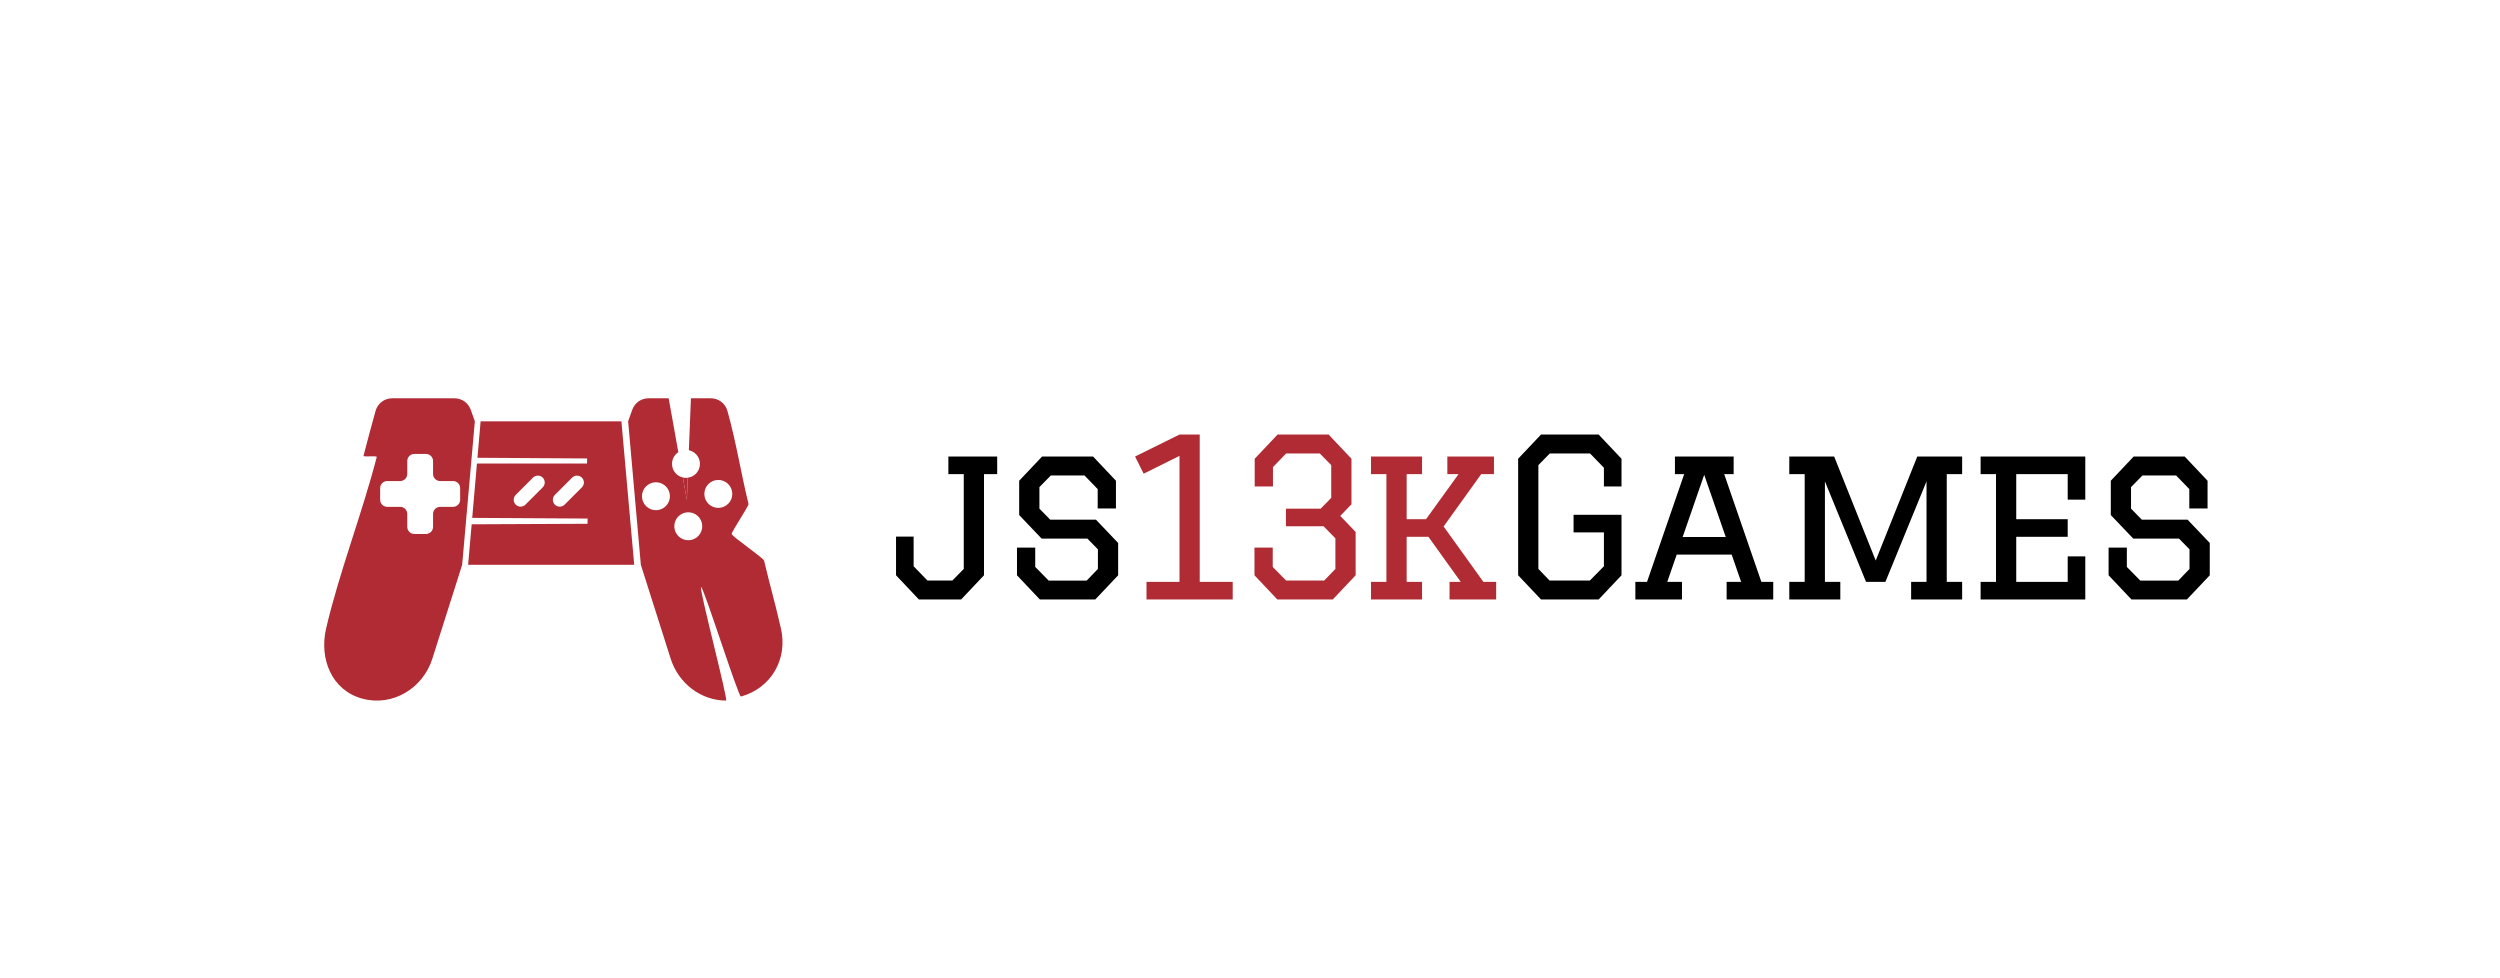 <?xml version="1.0" encoding="utf-8"?>
<!-- Generator: Adobe Illustrator 16.0.0, SVG Export Plug-In . SVG Version: 6.00 Build 0)  -->
<!DOCTYPE svg PUBLIC "-//W3C//DTD SVG 1.1//EN" "http://www.w3.org/Graphics/SVG/1.1/DTD/svg11.dtd">
<svg version="1.1" id="Layer_1" xmlns="http://www.w3.org/2000/svg" xmlns:xlink="http://www.w3.org/1999/xlink" x="0px" y="0px"
	  viewBox="0 0 506 198" enable-background="new 0 0 506 198" xml:space="preserve" >
<g >
	<g>
		<g>
			<path fill="#B02B33" d="M138.208,96.646l0.817,4.551l0.178-4.503c-0.087,0.013-0.172,0.02-0.26,0.024
				C138.69,96.726,138.444,96.699,138.208,96.646z"/>
		</g>
		<g>
			<path fill="#B02B33" d="M158.051,127.157c-1.677-7.171-1.683-6.539-3.398-13.675c-0.137-0.57-6.423-4.83-6.56-5.401
				c-0.094-0.386,3.5-5.688,3.408-6.074c-1.598-6.569-2.446-12.3-4.267-18.83c-0.428-1.542-1.793-2.563-3.389-2.563h-4.002
				l-0.419,10.513c1.242,0.261,2.193,1.335,2.244,2.657c0.055,1.474-1.028,2.723-2.464,2.909l-0.178,4.503l-0.817-4.551
				c-1.216-0.279-2.145-1.343-2.191-2.652c-0.039-1.025,0.477-1.941,1.274-2.466l-1.955-10.913h-4.056
				c-1.513,0-2.808,0.908-3.316,2.336l-0.828,2.32l2.569,29.042l6.031,18.989c1.611,5.066,6.176,8.489,11.214,8.496
				c0.5,0.001-5.563-22.907-5.055-22.976c0.5-0.068,7.569,22.293,8.071,22.158C156.103,139.29,159.5,133.357,158.051,127.157z
				 M132.868,103.264c-1.558,0.057-2.873-1.166-2.93-2.722c-0.059-1.558,1.164-2.873,2.721-2.931
				c1.556-0.057,2.874,1.164,2.931,2.72C135.647,101.889,134.425,103.205,132.868,103.264z M139.411,109.344
				c-1.559,0.057-2.87-1.164-2.927-2.727c-0.061-1.561,1.159-2.873,2.715-2.93c1.565-0.061,2.879,1.16,2.936,2.72
				C142.192,107.969,140.975,109.283,139.411,109.344z M145.49,102.793c-1.557,0.061-2.875-1.163-2.931-2.721
				c-0.057-1.554,1.164-2.873,2.722-2.93c1.558-0.058,2.875,1.165,2.934,2.721C148.271,101.419,147.047,102.738,145.49,102.793z"/>
		</g>
		<g>
			<path fill="#B02B33" d="M95.282,82.951c-0.511-1.428-1.799-2.336-3.317-2.336H79.4c-1.596,0-2.961,1.021-3.389,2.563
				c-0.84,3.013-1.646,6.031-2.43,9.055c-0.095,0.36,2.762-0.092,2.67,0.27c-2.891,11.229-7.589,23.331-10.238,34.656
				c-1.45,6.199,1.13,12.541,7.264,14.232c6.141,1.688,12.305-2.02,14.233-8.086l6.031-18.99l2.566-29.042L95.282,82.951z
				 M93.136,101.154c0,0.787-0.645,1.431-1.434,1.431h-2.62c-0.788,0-1.431,0.644-1.431,1.435v2.621
				c0,0.784-0.644,1.434-1.432,1.434h-2.357c-0.788,0-1.432-0.649-1.432-1.434v-2.621c0-0.791-0.644-1.435-1.434-1.435h-2.619
				c-0.79,0-1.434-0.644-1.434-1.431v-2.36c0-0.787,0.644-1.433,1.434-1.433h2.619c0.79,0,1.434-0.641,1.434-1.434V93.31
				c0-0.788,0.644-1.431,1.432-1.431h2.357c0.788,0,1.432,0.643,1.432,1.431v2.618c0,0.793,0.643,1.434,1.431,1.434h2.62
				c0.789,0,1.434,0.646,1.434,1.433V101.154z"/>
		</g>
		<g>
			<path fill="#B02B33" d="M125.77,85.271h-9.398h-9.495h-9.6l-0.642,7.381l22.196,0.14l-0.014,1.021l-22.283,0.009l-0.958,10.995
				l23.358,0.137l-0.019,1.059l-23.451,0.106l-0.716,8.196h12.128h9.495h11.993L125.77,85.271z M109.848,98.641l-3.497,3.498
				c-0.541,0.543-1.426,0.541-1.971-0.002c-0.542-0.543-0.544-1.426,0-1.969l3.498-3.498c0.541-0.539,1.426-0.539,1.969,0
				C110.389,97.214,110.389,98.102,109.848,98.641z M117.774,98.642l-3.496,3.499c-0.541,0.539-1.426,0.539-1.973-0.006
				c-0.541-0.541-0.541-1.426,0-1.968l3.497-3.498c0.541-0.539,1.426-0.539,1.971,0C118.318,97.215,118.318,98.102,117.774,98.642z"
				/>
		</g>
	</g>
	<g enable-background="new    ">
		<path d="M195.066,95.964h-3.116v-3.562h9.881v3.562h-2.671v20.473l-4.629,4.896h-8.546l-4.629-4.896v-7.832h3.561v6.008
			l2.804,2.893h5.03l2.314-2.357V95.964z"/>
	</g>
	<g enable-background="new    ">
		<path d="M225.866,102.908h-3.694v-3.917l-2.67-2.76h-6.81l-2.314,2.359v4.361l2.181,2.227h9.258l4.495,4.719v6.541l-4.629,4.896
			h-11.216l-4.629-4.896v-5.607h3.694v3.916l2.715,2.76h7.7l2.27-2.357v-3.963l-2.136-2.18h-9.258l-4.54-4.764v-6.943l4.629-4.896
			h10.326l4.629,4.896V102.908z"/>
	</g>
	<g enable-background="new    ">
		<path fill="#B02B33" d="M242.824,87.953v29.821h6.677v3.561h-17.448v-3.561h6.676V92.27l-7.255,3.605l-1.736-3.473l8.991-4.45
			H242.824z"/>
		<path fill="#B02B33" d="M260.271,106.514v-3.563h7.033l2.136-2.18v-6.632l-2.314-2.359h-6.81l-2.671,2.76v3.917h-3.694v-5.608
			l4.629-4.896h10.326l4.629,4.896v9.214l-2.27,2.357l3.115,3.25v8.768l-4.629,4.896h-11.217l-4.629-4.896v-5.607h3.695v3.916
			l2.715,2.76h7.699l2.271-2.357v-6.188l-2.403-2.447H260.271z"/>
	</g>
	<g enable-background="new    ">
		<path fill="#B02B33" d="M302.822,121.334h-9.436v-3.561h2.27l-6.543-9.125h-4.406v9.125h3.115v3.561h-10.326v-3.561h3.115V95.964
			h-3.115v-3.562h10.326v3.562h-3.115v9.124h3.916l6.588-9.124h-2.27v-3.562h9.436v3.562h-2.582l-7.61,10.592l8.056,11.217h2.582
			V121.334z"/>
	</g>
	<g enable-background="new    ">
		<path d="M324.633,107.76h-6.143v-3.561h9.703v12.238l-4.629,4.896h-11.662l-4.629-4.896V92.848l4.629-4.896h11.662l4.629,4.896
			v5.608h-3.561v-3.783l-2.805-2.894h-8.145l-2.314,2.359v21.009l2.27,2.357h8.145l2.85-2.893V107.76z"/>
		<path d="M349.469,121.334v-3.561h2.938l-1.914-5.52h-11.127l-1.914,5.52h2.982v3.561h-9.437v-3.561h2.359l7.522-21.809h-1.87
			v-3.562h11.884v3.562h-1.914l7.522,21.809h2.403v3.561H349.469z M344.929,96.097l-4.362,12.596h8.725L344.929,96.097z"/>
		<path d="M369.364,117.773h3.116v3.561h-10.327v-3.561h3.116V95.964h-3.116v-3.562h9.08l8.412,21.054l8.412-21.054h9.08v3.562
			h-3.115v21.809h3.115v3.561h-10.326v-3.561h3.116v-20.34l-8.323,20.34h-3.917l-8.323-20.34V117.773z"/>
	</g>
	<g enable-background="new    ">
		<path d="M400.875,92.403h21.188v8.724h-3.561v-5.163h-10.416v9.124h10.416v3.561h-10.416v9.125h10.416v-5.162h3.561v8.723h-21.188
			v-3.561h3.116V95.964h-3.116V92.403z"/>
		<path d="M446.809,102.908h-3.693v-3.917l-2.671-2.76h-6.81l-2.314,2.359v4.361l2.18,2.227h9.259l4.495,4.719v6.541l-4.629,4.896
			h-11.217l-4.629-4.896v-5.607h3.695v3.916l2.715,2.76h7.699l2.271-2.357v-3.963l-2.136-2.18h-9.259l-4.54-4.764v-6.943
			l4.629-4.896h10.326l4.629,4.896V102.908z"/>
	</g>
</g>
</svg>
